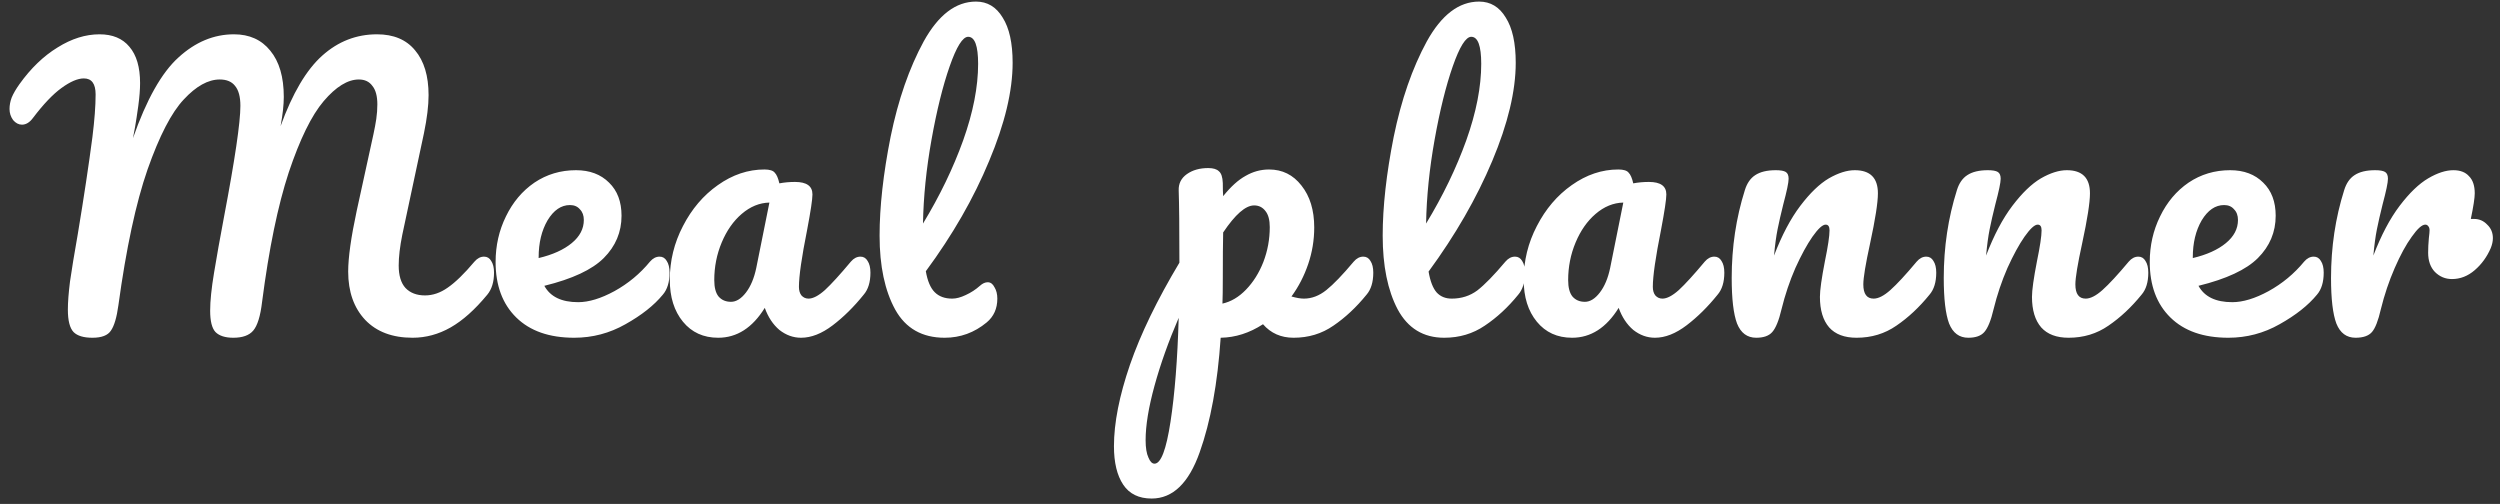 <svg width="253" height="51" viewBox="0 0 253 51" fill="none" xmlns="http://www.w3.org/2000/svg">
<rect x="0" y="0" width="253" height="51" fill="#333333" stroke="none"/>
<path d="M9.352 34.18C8.464 34.18 7.828 33.988 7.444 33.604C7.06 33.196 6.868 32.44 6.868 31.336C6.868 30.592 6.94 29.644 7.084 28.492C7.252 27.316 7.516 25.708 7.876 23.668C8.5 19.9 8.992 16.636 9.352 13.876C9.568 12.148 9.676 10.708 9.676 9.556C9.676 8.476 9.28 7.936 8.488 7.936C7.864 7.936 7.108 8.26 6.22 8.908C5.356 9.532 4.396 10.54 3.34 11.932C3.004 12.388 2.632 12.616 2.224 12.616C1.888 12.616 1.588 12.46 1.324 12.148C1.084 11.812 0.964 11.44 0.964 11.032C0.964 10.648 1.036 10.264 1.18 9.88C1.348 9.472 1.612 9.016 1.972 8.512C3.124 6.904 4.408 5.668 5.824 4.804C7.24 3.916 8.656 3.472 10.072 3.472C11.392 3.472 12.4 3.892 13.096 4.732C13.816 5.572 14.176 6.796 14.176 8.404C14.176 9.052 14.116 9.82 13.996 10.708C13.876 11.572 13.768 12.28 13.672 12.832C13.576 13.384 13.504 13.768 13.456 13.984C14.824 10.072 16.36 7.348 18.064 5.812C19.768 4.252 21.64 3.472 23.68 3.472C25.24 3.472 26.464 4.024 27.352 5.128C28.264 6.232 28.72 7.792 28.72 9.808C28.72 10.6 28.612 11.584 28.396 12.76C29.596 9.448 31 7.072 32.608 5.632C34.216 4.192 36.064 3.472 38.152 3.472C39.832 3.472 41.116 4.012 42.004 5.092C42.916 6.172 43.372 7.684 43.372 9.628C43.372 10.684 43.216 11.968 42.904 13.48L40.708 23.776C40.468 24.976 40.348 26.008 40.348 26.872C40.348 27.88 40.576 28.636 41.032 29.14C41.512 29.644 42.172 29.896 43.012 29.896C43.804 29.896 44.572 29.632 45.316 29.104C46.084 28.576 46.984 27.7 48.016 26.476C48.304 26.14 48.628 25.972 48.988 25.972C49.3 25.972 49.54 26.116 49.708 26.404C49.9 26.692 49.996 27.088 49.996 27.592C49.996 28.528 49.768 29.272 49.312 29.824C48.064 31.336 46.828 32.44 45.604 33.136C44.38 33.832 43.096 34.18 41.752 34.18C39.712 34.18 38.116 33.58 36.964 32.38C35.812 31.156 35.236 29.524 35.236 27.484C35.236 26.068 35.524 24.016 36.1 21.328L37.54 14.74C37.588 14.524 37.672 14.14 37.792 13.588C37.912 13.036 38.008 12.52 38.08 12.04C38.152 11.536 38.188 11.044 38.188 10.564C38.188 9.724 38.02 9.1 37.684 8.692C37.372 8.26 36.916 8.044 36.316 8.044C35.188 8.044 34 8.776 32.752 10.24C31.528 11.68 30.352 14.08 29.224 17.44C28.12 20.8 27.22 25.168 26.524 30.544C26.356 31.984 26.056 32.956 25.624 33.46C25.216 33.94 24.544 34.18 23.608 34.18C22.792 34.18 22.192 33.988 21.808 33.604C21.448 33.22 21.268 32.5 21.268 31.444C21.268 30.46 21.4 29.176 21.664 27.592C21.928 25.984 22.264 24.1 22.672 21.94C23.776 16.132 24.328 12.388 24.328 10.708C24.328 9.796 24.148 9.124 23.788 8.692C23.452 8.26 22.936 8.044 22.24 8.044C21.064 8.044 19.852 8.716 18.604 10.06C17.356 11.38 16.132 13.744 14.932 17.152C13.756 20.536 12.772 25.12 11.98 30.904C11.812 32.128 11.56 32.98 11.224 33.46C10.912 33.94 10.288 34.18 9.352 34.18ZM66.751 25.972C67.063 25.972 67.303 26.116 67.471 26.404C67.663 26.692 67.759 27.088 67.759 27.592C67.759 28.552 67.531 29.296 67.075 29.824C66.187 30.904 64.927 31.9 63.295 32.812C61.687 33.724 59.959 34.18 58.111 34.18C55.591 34.18 53.635 33.496 52.243 32.128C50.851 30.76 50.155 28.888 50.155 26.512C50.155 24.856 50.503 23.32 51.199 21.904C51.895 20.464 52.855 19.324 54.079 18.484C55.327 17.644 56.731 17.224 58.291 17.224C59.683 17.224 60.799 17.644 61.639 18.484C62.479 19.3 62.899 20.416 62.899 21.832C62.899 23.488 62.299 24.916 61.099 26.116C59.923 27.292 57.919 28.228 55.087 28.924C55.687 30.028 56.827 30.58 58.507 30.58C59.587 30.58 60.811 30.208 62.179 29.464C63.571 28.696 64.771 27.7 65.779 26.476C66.067 26.14 66.391 25.972 66.751 25.972ZM57.679 20.752C56.791 20.752 56.035 21.268 55.411 22.3C54.811 23.332 54.511 24.58 54.511 26.044V26.116C55.927 25.78 57.043 25.276 57.859 24.604C58.675 23.932 59.083 23.152 59.083 22.264C59.083 21.808 58.951 21.448 58.687 21.184C58.447 20.896 58.111 20.752 57.679 20.752ZM72.68 34.18C71.192 34.18 70.004 33.64 69.116 32.56C68.228 31.48 67.784 30.064 67.784 28.312C67.784 26.392 68.228 24.58 69.116 22.876C70.004 21.148 71.18 19.768 72.644 18.736C74.132 17.68 75.704 17.152 77.36 17.152C77.888 17.152 78.236 17.26 78.404 17.476C78.596 17.668 78.752 18.028 78.872 18.556C79.376 18.46 79.904 18.412 80.456 18.412C81.632 18.412 82.22 18.832 82.22 19.672C82.22 20.176 82.04 21.376 81.68 23.272C81.128 26.032 80.852 27.952 80.852 29.032C80.852 29.392 80.936 29.68 81.104 29.896C81.296 30.112 81.536 30.22 81.824 30.22C82.28 30.22 82.832 29.932 83.48 29.356C84.128 28.756 85.004 27.796 86.108 26.476C86.396 26.14 86.72 25.972 87.08 25.972C87.392 25.972 87.632 26.116 87.8 26.404C87.992 26.692 88.088 27.088 88.088 27.592C88.088 28.552 87.86 29.296 87.404 29.824C86.42 31.048 85.376 32.08 84.272 32.92C83.168 33.76 82.1 34.18 81.068 34.18C80.276 34.18 79.544 33.916 78.872 33.388C78.224 32.836 77.732 32.092 77.396 31.156C76.148 33.172 74.576 34.18 72.68 34.18ZM73.976 30.544C74.504 30.544 75.008 30.232 75.488 29.608C75.968 28.984 76.316 28.156 76.532 27.124L77.864 20.5C76.856 20.524 75.92 20.908 75.056 21.652C74.216 22.372 73.544 23.332 73.04 24.532C72.536 25.732 72.284 27.004 72.284 28.348C72.284 29.092 72.428 29.644 72.716 30.004C73.028 30.364 73.448 30.544 73.976 30.544ZM99.166 28.924C99.43 28.684 99.694 28.564 99.958 28.564C100.246 28.564 100.474 28.732 100.642 29.068C100.834 29.38 100.93 29.764 100.93 30.22C100.93 31.228 100.57 32.032 99.85 32.632C98.602 33.664 97.186 34.18 95.602 34.18C93.322 34.18 91.654 33.232 90.598 31.336C89.542 29.416 89.014 26.92 89.014 23.848C89.014 20.92 89.386 17.584 90.13 13.84C90.898 10.096 92.014 6.88 93.478 4.192C94.966 1.504 96.73 0.16 98.77 0.16C99.922 0.16 100.822 0.7 101.47 1.78C102.142 2.836 102.478 4.36 102.478 6.352C102.478 9.208 101.686 12.52 100.102 16.288C98.542 20.056 96.406 23.776 93.694 27.448C93.862 28.432 94.162 29.14 94.594 29.572C95.026 30.004 95.614 30.22 96.358 30.22C96.766 30.22 97.222 30.1 97.726 29.86C98.254 29.62 98.734 29.308 99.166 28.924ZM97.978 3.724C97.426 3.724 96.802 4.72 96.106 6.712C95.41 8.704 94.798 11.176 94.27 14.128C93.742 17.08 93.454 19.912 93.406 22.624C95.11 19.816 96.466 17.008 97.474 14.2C98.482 11.368 98.986 8.788 98.986 6.46C98.986 4.636 98.65 3.724 97.978 3.724ZM137.968 25.972C138.28 25.972 138.52 26.116 138.688 26.404C138.88 26.692 138.976 27.088 138.976 27.592C138.976 28.552 138.748 29.296 138.292 29.824C137.26 31.096 136.144 32.14 134.944 32.956C133.768 33.772 132.424 34.18 130.912 34.18C129.64 34.18 128.608 33.724 127.816 32.812C126.448 33.7 125.02 34.156 123.532 34.18C123.22 38.812 122.512 42.676 121.408 45.772C120.304 48.892 118.684 50.452 116.548 50.452C115.252 50.452 114.292 49.984 113.668 49.048C113.044 48.112 112.732 46.816 112.732 45.16C112.732 42.808 113.272 40.06 114.352 36.916C115.432 33.796 117.1 30.352 119.356 26.584C119.356 23.08 119.332 20.644 119.284 19.276C119.26 18.58 119.536 18.028 120.112 17.62C120.688 17.212 121.408 17.008 122.272 17.008C122.776 17.008 123.136 17.116 123.352 17.332C123.592 17.524 123.724 17.92 123.748 18.52C123.748 19.12 123.76 19.564 123.784 19.852C124.552 18.892 125.308 18.208 126.052 17.8C126.796 17.368 127.588 17.152 128.428 17.152C129.772 17.152 130.864 17.692 131.704 18.772C132.568 19.852 133 21.268 133 23.02C133 24.292 132.796 25.528 132.388 26.728C131.98 27.928 131.416 29.02 130.696 30.004C131.2 30.148 131.62 30.22 131.956 30.22C132.748 30.22 133.504 29.932 134.224 29.356C134.944 28.78 135.868 27.82 136.996 26.476C137.284 26.14 137.608 25.972 137.968 25.972ZM123.712 30.724C124.576 30.532 125.368 30.064 126.088 29.32C126.832 28.552 127.42 27.616 127.852 26.512C128.284 25.384 128.5 24.208 128.5 22.984C128.5 22.264 128.356 21.724 128.068 21.364C127.78 20.98 127.396 20.788 126.916 20.788C126.052 20.788 125.008 21.7 123.784 23.524C123.76 24.58 123.748 26.128 123.748 28.168C123.748 29.272 123.736 30.124 123.712 30.724ZM116.836 46.924C117.484 46.924 118.024 45.508 118.456 42.676C118.888 39.868 119.164 36.364 119.284 32.164C118.252 34.564 117.436 36.856 116.836 39.04C116.236 41.224 115.936 43.06 115.936 44.548C115.936 45.316 116.032 45.904 116.224 46.312C116.392 46.72 116.596 46.924 116.836 46.924ZM153.32 25.972C153.632 25.972 153.872 26.116 154.04 26.404C154.232 26.692 154.328 27.088 154.328 27.592C154.328 28.552 154.1 29.296 153.644 29.824C152.612 31.096 151.484 32.14 150.26 32.956C149.06 33.772 147.692 34.18 146.156 34.18C144.044 34.18 142.472 33.22 141.44 31.3C140.432 29.38 139.928 26.896 139.928 23.848C139.928 20.92 140.3 17.584 141.044 13.84C141.812 10.096 142.928 6.88 144.392 4.192C145.88 1.504 147.644 0.16 149.684 0.16C150.836 0.16 151.736 0.7 152.384 1.78C153.056 2.836 153.392 4.36 153.392 6.352C153.392 9.208 152.6 12.52 151.016 16.288C149.432 20.056 147.284 23.788 144.572 27.484C144.74 28.468 145.016 29.176 145.4 29.608C145.784 30.016 146.288 30.22 146.912 30.22C147.896 30.22 148.76 29.944 149.504 29.392C150.248 28.816 151.196 27.844 152.348 26.476C152.636 26.14 152.96 25.972 153.32 25.972ZM148.892 3.724C148.34 3.724 147.716 4.72 147.02 6.712C146.324 8.704 145.712 11.176 145.184 14.128C144.656 17.08 144.368 19.912 144.32 22.624C146.024 19.816 147.38 17.008 148.388 14.2C149.396 11.368 149.9 8.788 149.9 6.46C149.9 4.636 149.564 3.724 148.892 3.724ZM159.094 34.18C157.606 34.18 156.418 33.64 155.53 32.56C154.642 31.48 154.198 30.064 154.198 28.312C154.198 26.392 154.642 24.58 155.53 22.876C156.418 21.148 157.594 19.768 159.058 18.736C160.546 17.68 162.118 17.152 163.774 17.152C164.302 17.152 164.65 17.26 164.818 17.476C165.01 17.668 165.166 18.028 165.286 18.556C165.79 18.46 166.318 18.412 166.87 18.412C168.046 18.412 168.634 18.832 168.634 19.672C168.634 20.176 168.454 21.376 168.094 23.272C167.542 26.032 167.266 27.952 167.266 29.032C167.266 29.392 167.35 29.68 167.518 29.896C167.71 30.112 167.95 30.22 168.238 30.22C168.694 30.22 169.246 29.932 169.894 29.356C170.542 28.756 171.418 27.796 172.522 26.476C172.81 26.14 173.134 25.972 173.494 25.972C173.806 25.972 174.046 26.116 174.214 26.404C174.406 26.692 174.502 27.088 174.502 27.592C174.502 28.552 174.274 29.296 173.818 29.824C172.834 31.048 171.79 32.08 170.686 32.92C169.582 33.76 168.514 34.18 167.482 34.18C166.69 34.18 165.958 33.916 165.286 33.388C164.638 32.836 164.146 32.092 163.81 31.156C162.562 33.172 160.99 34.18 159.094 34.18ZM160.39 30.544C160.918 30.544 161.422 30.232 161.902 29.608C162.382 28.984 162.73 28.156 162.946 27.124L164.278 20.5C163.27 20.524 162.334 20.908 161.47 21.652C160.63 22.372 159.958 23.332 159.454 24.532C158.95 25.732 158.698 27.004 158.698 28.348C158.698 29.092 158.842 29.644 159.13 30.004C159.442 30.364 159.862 30.544 160.39 30.544ZM177.732 34.18C176.82 34.18 176.172 33.7 175.788 32.74C175.428 31.78 175.248 30.244 175.248 28.132C175.248 25.012 175.692 22.048 176.58 19.24C176.796 18.544 177.144 18.04 177.624 17.728C178.128 17.392 178.824 17.224 179.712 17.224C180.192 17.224 180.528 17.284 180.72 17.404C180.912 17.524 181.008 17.752 181.008 18.088C181.008 18.472 180.828 19.336 180.468 20.68C180.228 21.64 180.036 22.48 179.892 23.2C179.748 23.92 179.628 24.808 179.532 25.864C180.324 23.8 181.212 22.12 182.196 20.824C183.18 19.528 184.14 18.604 185.076 18.052C186.036 17.5 186.912 17.224 187.704 17.224C189.264 17.224 190.044 18.004 190.044 19.564C190.044 20.5 189.78 22.192 189.252 24.64C188.796 26.728 188.568 28.108 188.568 28.78C188.568 29.74 188.916 30.22 189.612 30.22C190.092 30.22 190.656 29.932 191.304 29.356C191.976 28.756 192.864 27.796 193.968 26.476C194.256 26.14 194.58 25.972 194.94 25.972C195.252 25.972 195.492 26.116 195.66 26.404C195.852 26.692 195.948 27.088 195.948 27.592C195.948 28.552 195.72 29.296 195.264 29.824C194.232 31.096 193.116 32.14 191.916 32.956C190.74 33.772 189.396 34.18 187.884 34.18C186.66 34.18 185.736 33.832 185.112 33.136C184.488 32.416 184.176 31.384 184.176 30.04C184.176 29.368 184.344 28.168 184.68 26.44C184.992 24.928 185.148 23.884 185.148 23.308C185.148 22.924 185.016 22.732 184.752 22.732C184.44 22.732 183.996 23.14 183.42 23.956C182.868 24.748 182.292 25.804 181.692 27.124C181.116 28.444 180.648 29.836 180.288 31.3C180.024 32.428 179.712 33.196 179.352 33.604C179.016 33.988 178.476 34.18 177.732 34.18ZM199.192 34.18C198.28 34.18 197.632 33.7 197.248 32.74C196.888 31.78 196.708 30.244 196.708 28.132C196.708 25.012 197.152 22.048 198.04 19.24C198.256 18.544 198.604 18.04 199.084 17.728C199.588 17.392 200.284 17.224 201.172 17.224C201.652 17.224 201.988 17.284 202.18 17.404C202.372 17.524 202.468 17.752 202.468 18.088C202.468 18.472 202.288 19.336 201.928 20.68C201.688 21.64 201.496 22.48 201.352 23.2C201.208 23.92 201.088 24.808 200.992 25.864C201.784 23.8 202.672 22.12 203.656 20.824C204.64 19.528 205.6 18.604 206.536 18.052C207.496 17.5 208.372 17.224 209.164 17.224C210.724 17.224 211.504 18.004 211.504 19.564C211.504 20.5 211.24 22.192 210.712 24.64C210.256 26.728 210.028 28.108 210.028 28.78C210.028 29.74 210.376 30.22 211.072 30.22C211.552 30.22 212.116 29.932 212.764 29.356C213.436 28.756 214.324 27.796 215.428 26.476C215.716 26.14 216.04 25.972 216.4 25.972C216.712 25.972 216.952 26.116 217.12 26.404C217.312 26.692 217.408 27.088 217.408 27.592C217.408 28.552 217.18 29.296 216.724 29.824C215.692 31.096 214.576 32.14 213.376 32.956C212.2 33.772 210.856 34.18 209.344 34.18C208.12 34.18 207.196 33.832 206.572 33.136C205.948 32.416 205.636 31.384 205.636 30.04C205.636 29.368 205.804 28.168 206.14 26.44C206.452 24.928 206.608 23.884 206.608 23.308C206.608 22.924 206.476 22.732 206.212 22.732C205.9 22.732 205.456 23.14 204.88 23.956C204.328 24.748 203.752 25.804 203.152 27.124C202.576 28.444 202.108 29.836 201.748 31.3C201.484 32.428 201.172 33.196 200.812 33.604C200.476 33.988 199.936 34.18 199.192 34.18ZM234.151 25.972C234.463 25.972 234.703 26.116 234.871 26.404C235.063 26.692 235.159 27.088 235.159 27.592C235.159 28.552 234.931 29.296 234.475 29.824C233.587 30.904 232.327 31.9 230.695 32.812C229.087 33.724 227.359 34.18 225.511 34.18C222.991 34.18 221.035 33.496 219.643 32.128C218.251 30.76 217.555 28.888 217.555 26.512C217.555 24.856 217.903 23.32 218.599 21.904C219.295 20.464 220.255 19.324 221.479 18.484C222.727 17.644 224.131 17.224 225.691 17.224C227.083 17.224 228.199 17.644 229.039 18.484C229.879 19.3 230.299 20.416 230.299 21.832C230.299 23.488 229.699 24.916 228.499 26.116C227.323 27.292 225.319 28.228 222.487 28.924C223.087 30.028 224.227 30.58 225.907 30.58C226.987 30.58 228.211 30.208 229.579 29.464C230.971 28.696 232.171 27.7 233.179 26.476C233.467 26.14 233.791 25.972 234.151 25.972ZM225.079 20.752C224.191 20.752 223.435 21.268 222.811 22.3C222.211 23.332 221.911 24.58 221.911 26.044V26.116C223.327 25.78 224.443 25.276 225.259 24.604C226.075 23.932 226.483 23.152 226.483 22.264C226.483 21.808 226.351 21.448 226.087 21.184C225.847 20.896 225.511 20.752 225.079 20.752ZM250.372 22.156C250.9 22.156 251.344 22.348 251.704 22.732C252.088 23.092 252.28 23.548 252.28 24.1C252.28 24.412 252.208 24.748 252.064 25.108C251.68 25.996 251.14 26.74 250.444 27.34C249.748 27.94 248.98 28.24 248.14 28.24C247.468 28.24 246.892 28 246.412 27.52C245.956 27.04 245.728 26.392 245.728 25.576C245.728 25.12 245.752 24.628 245.8 24.1C245.848 23.716 245.872 23.452 245.872 23.308C245.872 23.116 245.824 22.972 245.728 22.876C245.656 22.78 245.56 22.732 245.44 22.732C245.104 22.732 244.648 23.14 244.072 23.956C243.496 24.748 242.92 25.804 242.344 27.124C241.768 28.444 241.3 29.836 240.94 31.3C240.676 32.452 240.376 33.22 240.04 33.604C239.704 33.988 239.152 34.18 238.384 34.18C237.472 34.18 236.824 33.7 236.44 32.74C236.08 31.78 235.9 30.244 235.9 28.132C235.9 25.012 236.344 22.048 237.232 19.24C237.448 18.544 237.796 18.04 238.276 17.728C238.78 17.392 239.476 17.224 240.364 17.224C240.844 17.224 241.18 17.284 241.372 17.404C241.564 17.524 241.66 17.752 241.66 18.088C241.66 18.472 241.48 19.336 241.12 20.68C240.88 21.64 240.688 22.48 240.544 23.2C240.4 23.92 240.28 24.808 240.184 25.864C240.976 23.8 241.864 22.12 242.848 20.824C243.832 19.528 244.792 18.604 245.728 18.052C246.664 17.5 247.516 17.224 248.284 17.224C248.98 17.224 249.508 17.428 249.868 17.836C250.252 18.22 250.444 18.796 250.444 19.564C250.444 20.02 250.312 20.884 250.048 22.156H250.372Z" fill="white"/>
</svg>
